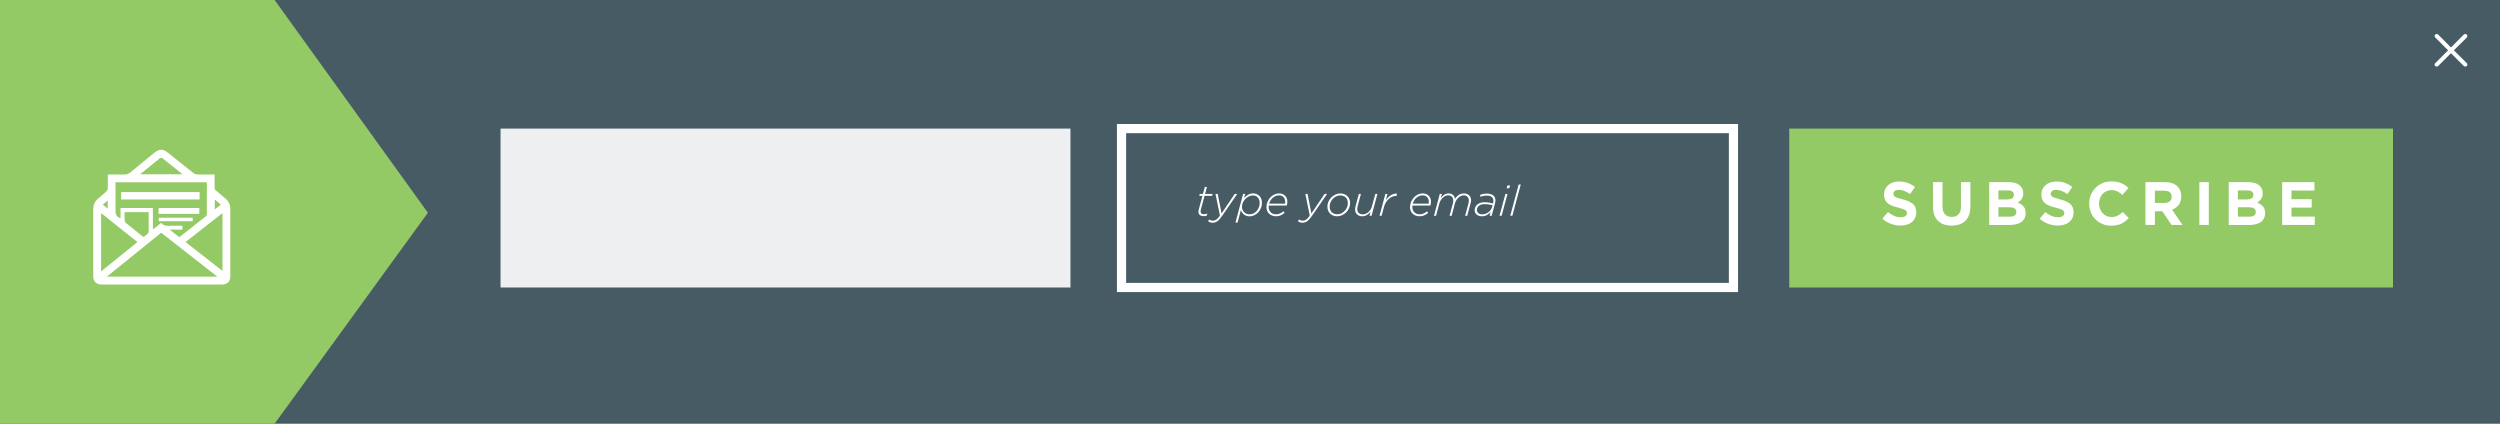 <?xml version="1.0" encoding="utf-8"?>
<!-- Generator: Adobe Illustrator 16.0.0, SVG Export Plug-In . SVG Version: 6.00 Build 0)  -->
<!DOCTYPE svg PUBLIC "-//W3C//DTD SVG 1.1//EN" "http://www.w3.org/Graphics/SVG/1.1/DTD/svg11.dtd">
<svg version="1.1" id="Layer_1" xmlns="http://www.w3.org/2000/svg" xmlns:xlink="http://www.w3.org/1999/xlink" x="0px" y="0px"
	 width="236px" height="40px" viewBox="0 0 236 40" enable-background="new 0 0 236 40" xml:space="preserve">
<g>
	<rect y="0" fill="#475B65" width="236" height="40"/>
	<g enable-background="new    ">
		<path fill="#FFFFFF" d="M232.864,3.263c0.036,0.036,0.054,0.082,0.054,0.136s-0.018,0.102-0.054,0.144l-1.22,1.208l1.22,1.208
			c0.036,0.036,0.054,0.082,0.054,0.136s-0.018,0.099-0.054,0.135c-0.042,0.036-0.091,0.054-0.145,0.054s-0.1-0.018-0.136-0.054
			l-1.21-1.208l-1.211,1.208c-0.036,0.036-0.081,0.054-0.136,0.054c-0.054,0-0.103-0.018-0.145-0.054
			c-0.036-0.036-0.054-0.081-0.054-0.135s0.021-0.1,0.063-0.136l1.211-1.208l-1.211-1.208c-0.042-0.042-0.063-0.09-0.063-0.144
			s0.018-0.1,0.054-0.136c0.042-0.036,0.09-0.054,0.145-0.054c0.055,0,0.1,0.018,0.136,0.054l1.211,1.218l1.21-1.218
			c0.036-0.036,0.082-0.054,0.136-0.054S232.822,3.227,232.864,3.263z"/>
	</g>
	<polygon fill="#94CA66" points="25.922,39.999 0,39.999 0,0 25.922,0 40.392,20.083 	"/>
	<g>
		<path fill="#FFFFFF" d="M21.742,19.72c0-0.387-0.148-0.711-0.444-0.964c-0.303-0.259-0.604-0.521-0.911-0.773
			c-0.093-0.076-0.134-0.153-0.132-0.275c0.008-0.404,0.003-0.807,0.003-1.236c-0.084,0-0.154,0-0.223,0
			c-0.476,0-0.952,0.007-1.428-0.005c-0.111-0.003-0.241-0.046-0.328-0.115c-0.809-0.636-1.608-1.281-2.411-1.923
			c-0.494-0.396-0.822-0.396-1.307,0c-0.737,0.602-1.479,1.197-2.207,1.809c-0.204,0.172-0.406,0.254-0.676,0.24
			c-0.423-0.021-0.849-0.005-1.273-0.005c-0.07,0-0.139,0-0.227,0c0,0.458,0.007,0.894-0.005,1.329
			c-0.002,0.087-0.053,0.196-0.119,0.256c-0.264,0.244-0.543,0.472-0.815,0.708c-0.29,0.25-0.435,0.57-0.435,0.949
			c-0.002,2.125-0.003,4.25,0,6.375c0,0.486,0.299,0.772,0.789,0.772c3.783,0,7.566,0,11.349,0c0.502,0,0.798-0.284,0.799-0.783
			C21.745,23.957,21.744,21.839,21.742,19.72z M20.275,18.838c0.191,0.162,0.372,0.314,0.57,0.482
			c-0.195,0.152-0.371,0.289-0.57,0.444C20.275,19.451,20.275,19.165,20.275,18.838z M15.099,14.929
			c0.047-0.037,0.17-0.042,0.215-0.008c0.633,0.494,1.259,0.998,1.921,1.528c-1.349,0-2.656,0-4.003,0
			C13.873,15.925,14.482,15.423,15.099,14.929z M10.906,17.432c0-0.07,0-0.14,0-0.224c2.873,0,5.731,0,8.615,0
			c0.004,0.062,0.01,0.111,0.01,0.162c0.001,0.943,0.002,1.887-0.002,2.831c0,0.068-0.025,0.162-0.074,0.2
			c-0.835,0.663-1.676,1.319-2.529,1.987c-0.289-0.227-0.574-0.45-0.908-0.712c0.434,0,0.809,0,1.196,0c0-0.129,0-0.235,0-0.365
			c-0.294,0-0.582,0-0.868,0c-0.11,0-0.219-0.008-0.329,0.001c-0.305,0.024-0.592,0.004-0.798-0.278
			c-0.264,0.212-0.513,0.412-0.787,0.633c0-0.69,0-1.353,0-2.03c-1.026,0-2.031,0-3.053,0c0,0.321,0,0.64,0,0.963
			c-0.324-0.11-0.474-0.312-0.474-0.624C10.906,19.127,10.906,18.279,10.906,17.432z M14.04,21.74
			c0.008,0.188-0.051,0.307-0.201,0.415c-0.348,0.255-0.237,0.266-0.564,0.006c-0.464-0.367-0.928-0.733-1.384-1.109
			c-0.066-0.056-0.119-0.163-0.125-0.25c-0.016-0.248-0.006-0.499-0.006-0.774c0.763,0,1.507,0,2.275,0c0,0.204,0,0.399,0,0.596
			C14.035,20.995,14.024,21.368,14.04,21.74z M10.167,18.921c0,0.265,0,0.496,0,0.764c-0.158-0.124-0.3-0.235-0.465-0.365
			C9.857,19.185,10,19.063,10.167,18.921z M9.542,25.619c0-1.844,0-3.652,0-5.504c1.15,0.917,2.281,1.817,3.434,2.735
			C11.824,23.78,10.696,24.689,9.542,25.619z M10.082,26.117c1.727-1.396,3.428-2.771,5.134-4.148
			c1.762,1.379,3.517,2.751,5.303,4.148C17.028,26.117,13.576,26.117,10.082,26.117z M21.003,25.577
			c-1.173-0.918-2.319-1.814-3.489-2.729c1.166-0.913,2.315-1.812,3.489-2.731C21.003,21.947,21.003,23.743,21.003,25.577z"/>
		<path fill="#FFFFFF" d="M18.843,18.134c-2.486,0-4.951,0-7.414,0c0,0.243,0,0.47,0,0.696c2.478,0,4.942,0,7.414,0
			C18.843,18.594,18.843,18.371,18.843,18.134z"/>
		<path fill="#FFFFFF" d="M14.973,20.186c1.292,0,2.566,0,3.84,0c0-0.192,0-0.369,0-0.548c-1.287,0-2.562,0-3.84,0
			C14.973,19.826,14.973,19.998,14.973,20.186z"/>
		<path fill="#FFFFFF" d="M14.986,20.884c1.078,0,2.14,0,3.205,0c0-0.119,0-0.22,0-0.328c-1.085,0-2.148,0-3.205,0
			C14.986,20.678,14.986,20.782,14.986,20.884z"/>
	</g>
	<rect x="47.25" y="12.138" opacity="0.9" fill="#FFFFFF" enable-background="new    " width="53.802" height="15.001"/>
	<g>
		<rect x="168.906" y="12.138" fill="#94CA66" width="56.993" height="15.001"/>
		<g>
			<g enable-background="new    ">
				<path fill="#FFFFFF" d="M179.415,21.292c-0.308,0-0.611-0.053-0.908-0.158c-0.296-0.106-0.566-0.27-0.809-0.488l0.526-0.629
					c0.185,0.15,0.375,0.27,0.569,0.357c0.194,0.089,0.408,0.133,0.639,0.133c0.185,0,0.329-0.033,0.431-0.101
					c0.101-0.067,0.153-0.161,0.153-0.28v-0.012c0-0.058-0.011-0.109-0.031-0.153c-0.022-0.044-0.062-0.086-0.122-0.124
					c-0.06-0.039-0.143-0.077-0.25-0.116c-0.105-0.038-0.244-0.078-0.413-0.121c-0.205-0.05-0.389-0.105-0.555-0.167
					c-0.166-0.062-0.307-0.137-0.422-0.228c-0.116-0.09-0.206-0.203-0.27-0.337s-0.095-0.302-0.095-0.502v-0.012
					c0-0.185,0.034-0.351,0.103-0.499s0.166-0.276,0.291-0.384c0.125-0.107,0.272-0.19,0.445-0.248
					c0.174-0.058,0.364-0.087,0.573-0.087c0.296,0,0.569,0.044,0.818,0.133c0.249,0.089,0.477,0.216,0.685,0.381l-0.463,0.669
					c-0.181-0.123-0.358-0.221-0.532-0.292c-0.173-0.071-0.347-0.107-0.521-0.107c-0.173,0-0.304,0.033-0.391,0.101
					c-0.086,0.067-0.13,0.151-0.13,0.251v0.012c0,0.065,0.012,0.122,0.038,0.17c0.025,0.048,0.071,0.091,0.136,0.13
					c0.066,0.038,0.156,0.075,0.27,0.109c0.114,0.035,0.257,0.075,0.431,0.121c0.205,0.054,0.387,0.115,0.547,0.182
					s0.295,0.148,0.405,0.242c0.109,0.094,0.192,0.205,0.248,0.332c0.056,0.126,0.084,0.279,0.084,0.456v0.011
					c0,0.2-0.036,0.378-0.109,0.534c-0.073,0.156-0.174,0.287-0.305,0.393c-0.13,0.105-0.286,0.187-0.466,0.242
					C179.834,21.265,179.634,21.292,179.415,21.292z"/>
				<path fill="#FFFFFF" d="M184.232,21.298c-0.543,0-0.971-0.15-1.283-0.45c-0.312-0.3-0.469-0.749-0.469-1.345v-2.309h0.891v2.285
					c0,0.331,0.077,0.581,0.231,0.748c0.154,0.167,0.368,0.251,0.642,0.251c0.273,0,0.488-0.081,0.642-0.243
					c0.154-0.162,0.231-0.404,0.231-0.728v-2.314h0.891v2.28c0,0.308-0.042,0.575-0.125,0.802c-0.083,0.228-0.202,0.417-0.356,0.569
					c-0.154,0.151-0.341,0.266-0.561,0.34C184.747,21.26,184.502,21.298,184.232,21.298z"/>
				<path fill="#FFFFFF" d="M187.784,17.195h1.876c0.466,0,0.818,0.119,1.057,0.358c0.184,0.185,0.277,0.414,0.277,0.687v0.012
					c0,0.115-0.015,0.217-0.043,0.306c-0.028,0.089-0.067,0.169-0.114,0.24c-0.048,0.071-0.104,0.134-0.167,0.188
					s-0.131,0.1-0.204,0.138c0.234,0.089,0.417,0.209,0.553,0.361c0.135,0.152,0.201,0.363,0.201,0.632v0.012
					c0,0.185-0.035,0.347-0.107,0.484c-0.07,0.139-0.173,0.254-0.306,0.347c-0.133,0.093-0.292,0.162-0.479,0.208
					c-0.187,0.046-0.394,0.069-0.621,0.069h-1.922V17.195L187.784,17.195z M190.114,18.389c0-0.135-0.05-0.238-0.15-0.309
					c-0.101-0.071-0.246-0.107-0.434-0.107h-0.879v0.854h0.821c0.197,0,0.353-0.034,0.469-0.101
					c0.116-0.067,0.173-0.176,0.173-0.326V18.389z M190.34,20.005c0-0.135-0.052-0.241-0.157-0.32
					c-0.103-0.079-0.271-0.118-0.502-0.118h-1.029v0.889h1.058c0.197,0,0.352-0.036,0.463-0.106
					c0.112-0.071,0.168-0.182,0.168-0.332V20.005L190.34,20.005z"/>
				<path fill="#FFFFFF" d="M194.267,21.292c-0.308,0-0.611-0.053-0.908-0.158c-0.297-0.106-0.567-0.27-0.81-0.488l0.526-0.629
					c0.185,0.15,0.375,0.27,0.569,0.357c0.195,0.089,0.408,0.133,0.64,0.133c0.185,0,0.328-0.033,0.43-0.101
					c0.103-0.067,0.153-0.161,0.153-0.28v-0.012c0-0.058-0.011-0.109-0.031-0.153c-0.021-0.044-0.062-0.086-0.122-0.124
					c-0.06-0.039-0.143-0.077-0.248-0.116c-0.106-0.038-0.244-0.078-0.414-0.121c-0.204-0.05-0.389-0.105-0.555-0.167
					c-0.166-0.062-0.307-0.137-0.422-0.228c-0.116-0.09-0.206-0.203-0.27-0.337c-0.063-0.135-0.095-0.302-0.095-0.502v-0.012
					c0-0.185,0.034-0.351,0.104-0.499c0.069-0.148,0.165-0.276,0.29-0.384c0.125-0.107,0.273-0.19,0.446-0.248
					c0.172-0.058,0.363-0.087,0.571-0.087c0.297,0,0.57,0.044,0.818,0.133c0.249,0.089,0.477,0.216,0.685,0.381l-0.462,0.669
					c-0.181-0.123-0.358-0.221-0.532-0.292c-0.174-0.071-0.346-0.107-0.521-0.107c-0.173,0-0.304,0.033-0.39,0.101
					c-0.087,0.067-0.13,0.151-0.13,0.251v0.012c0,0.065,0.012,0.122,0.038,0.17c0.025,0.048,0.07,0.091,0.136,0.13
					c0.066,0.038,0.156,0.075,0.27,0.109s0.257,0.075,0.431,0.121c0.204,0.054,0.387,0.115,0.547,0.182
					c0.16,0.067,0.295,0.148,0.405,0.242c0.11,0.094,0.192,0.205,0.248,0.332c0.057,0.126,0.084,0.279,0.084,0.456v0.011
					c0,0.2-0.037,0.378-0.11,0.534c-0.072,0.156-0.173,0.287-0.304,0.393c-0.129,0.105-0.286,0.187-0.466,0.242
					C194.686,21.265,194.486,21.292,194.267,21.292z"/>
				<path fill="#FFFFFF" d="M199.292,21.304c-0.297,0-0.572-0.055-0.827-0.162c-0.254-0.107-0.474-0.255-0.659-0.441
					c-0.185-0.187-0.33-0.407-0.433-0.661c-0.104-0.254-0.156-0.525-0.156-0.814v-0.011c0-0.289,0.052-0.559,0.156-0.811
					c0.104-0.252,0.249-0.474,0.433-0.664c0.186-0.19,0.407-0.34,0.666-0.45c0.258-0.109,0.543-0.165,0.856-0.165
					c0.189,0,0.361,0.016,0.518,0.046s0.298,0.073,0.425,0.127c0.127,0.054,0.245,0.119,0.353,0.196s0.208,0.162,0.301,0.254
					l-0.567,0.652c-0.158-0.143-0.319-0.254-0.483-0.335s-0.348-0.121-0.552-0.121c-0.169,0-0.327,0.033-0.471,0.099
					c-0.145,0.065-0.269,0.156-0.373,0.271c-0.104,0.116-0.186,0.249-0.243,0.401c-0.058,0.152-0.087,0.315-0.087,0.487v0.012
					c0,0.173,0.029,0.337,0.087,0.491s0.138,0.289,0.24,0.404c0.103,0.115,0.225,0.207,0.37,0.274
					c0.144,0.068,0.304,0.101,0.477,0.101c0.231,0,0.427-0.042,0.586-0.126c0.161-0.085,0.32-0.2,0.477-0.347l0.567,0.572
					c-0.104,0.111-0.212,0.212-0.325,0.3c-0.111,0.089-0.234,0.164-0.367,0.229c-0.133,0.063-0.278,0.111-0.437,0.144
					C199.666,21.287,199.489,21.304,199.292,21.304z"/>
				<path fill="#FFFFFF" d="M202.531,17.195h1.851c0.513,0,0.906,0.137,1.18,0.41c0.231,0.231,0.347,0.539,0.347,0.923v0.012
					c0,0.327-0.08,0.593-0.24,0.799c-0.159,0.206-0.369,0.357-0.627,0.453l0.989,1.443h-1.041l-0.868-1.293h-0.7v1.293h-0.891
					V17.195L202.531,17.195z M204.324,19.156c0.22,0,0.388-0.051,0.506-0.154c0.117-0.104,0.176-0.242,0.176-0.414v-0.011
					c0-0.191-0.062-0.335-0.185-0.431c-0.124-0.096-0.295-0.144-0.515-0.144h-0.885v1.154H204.324z"/>
				<path fill="#FFFFFF" d="M207.621,17.195h0.89v4.04h-0.89V17.195z"/>
				<path fill="#FFFFFF" d="M210.391,17.195h1.875c0.466,0,0.818,0.119,1.057,0.358c0.184,0.185,0.276,0.414,0.276,0.687v0.012
					c0,0.115-0.014,0.217-0.042,0.306c-0.029,0.089-0.067,0.169-0.116,0.24c-0.047,0.071-0.103,0.134-0.166,0.188
					c-0.063,0.054-0.131,0.1-0.204,0.138c0.234,0.089,0.418,0.209,0.553,0.361c0.135,0.152,0.202,0.363,0.202,0.632v0.012
					c0,0.185-0.035,0.347-0.107,0.484c-0.071,0.139-0.172,0.254-0.306,0.347s-0.293,0.162-0.479,0.208
					c-0.187,0.046-0.394,0.069-0.621,0.069h-1.922V17.195L210.391,17.195z M212.721,18.389c0-0.135-0.05-0.238-0.15-0.309
					c-0.101-0.071-0.245-0.107-0.434-0.107h-0.88v0.854h0.821c0.197,0,0.353-0.034,0.469-0.101c0.115-0.067,0.173-0.176,0.173-0.326
					V18.389L212.721,18.389z M212.947,20.005c0-0.135-0.052-0.241-0.156-0.32c-0.104-0.079-0.271-0.118-0.503-0.118h-1.03v0.889
					h1.059c0.196,0,0.351-0.036,0.462-0.106c0.112-0.071,0.168-0.182,0.168-0.332V20.005z"/>
				<path fill="#FFFFFF" d="M215.435,17.195h3.047v0.791h-2.168v0.82h1.909v0.791h-1.909v0.848h2.198v0.791h-3.076V17.195z"/>
			</g>
		</g>
	</g>
	<g>
		
			<rect x="105.872" y="12.138" fill="none" stroke="#FFFFFF" stroke-width="0.867" stroke-miterlimit="10" width="57.766" height="15.001"/>
		<g>
			<g enable-background="new    ">
				<path fill="#FFFFFF" d="M113.63,20.405c-0.138,0-0.254-0.032-0.351-0.097c-0.096-0.065-0.144-0.168-0.144-0.312
					c0-0.032,0.003-0.066,0.008-0.103s0.011-0.068,0.016-0.095l0.352-1.309h-0.3l0.049-0.182h0.299l0.178-0.659h0.199l-0.179,0.659
					h0.713l-0.049,0.182h-0.712l-0.353,1.313c-0.005,0.027-0.009,0.057-0.014,0.089c-0.004,0.032-0.006,0.061-0.006,0.085
					c0,0.086,0.03,0.149,0.091,0.188c0.061,0.04,0.142,0.059,0.245,0.059c0.086,0,0.186-0.021,0.299-0.064l-0.052,0.194
					c-0.054,0.021-0.103,0.036-0.146,0.042C113.732,20.402,113.684,20.405,113.63,20.405z"/>
				<path fill="#FFFFFF" d="M114.743,18.308h0.211l0.361,1.842l1.242-1.842h0.239l-1.469,2.133
					c-0.151,0.215-0.293,0.366-0.425,0.454c-0.132,0.087-0.272,0.132-0.421,0.132c-0.156,0-0.302-0.049-0.438-0.146l0.109-0.162
					c0.043,0.035,0.099,0.063,0.168,0.085s0.13,0.032,0.184,0.032c0.105,0,0.21-0.035,0.314-0.104
					c0.103-0.07,0.219-0.196,0.346-0.379L114.743,18.308z"/>
				<path fill="#FFFFFF" d="M117.962,20.421c-0.117,0-0.22-0.017-0.31-0.049c-0.09-0.032-0.168-0.075-0.235-0.129
					s-0.123-0.116-0.168-0.187c-0.045-0.069-0.082-0.141-0.11-0.214l-0.315,1.172h-0.199l0.725-2.707l0.199,0l-0.109,0.403
					c0.102-0.124,0.225-0.23,0.368-0.319c0.144-0.089,0.307-0.133,0.49-0.133c0.119,0,0.229,0.021,0.331,0.065
					c0.101,0.043,0.188,0.103,0.263,0.18c0.074,0.077,0.132,0.168,0.174,0.274c0.042,0.106,0.063,0.223,0.063,0.35
					c0,0.194-0.035,0.373-0.105,0.535c-0.07,0.163-0.165,0.304-0.284,0.422c-0.105,0.104-0.225,0.187-0.358,0.246
					C118.247,20.391,118.107,20.421,117.962,20.421z M117.953,20.231c0.126,0,0.245-0.024,0.352-0.072
					c0.108-0.048,0.203-0.113,0.283-0.193c0.103-0.102,0.183-0.224,0.239-0.366c0.057-0.142,0.085-0.291,0.085-0.446
					c0-0.104-0.016-0.2-0.046-0.288s-0.075-0.162-0.131-0.223c-0.057-0.062-0.125-0.109-0.203-0.143
					c-0.078-0.034-0.164-0.05-0.259-0.05c-0.126,0-0.25,0.028-0.37,0.084c-0.121,0.056-0.229,0.133-0.326,0.229
					c-0.1,0.1-0.181,0.214-0.243,0.344c-0.062,0.13-0.093,0.266-0.093,0.408c0,0.099,0.017,0.192,0.05,0.28
					c0.034,0.087,0.082,0.163,0.146,0.227c0.063,0.064,0.138,0.115,0.227,0.153C117.751,20.212,117.848,20.231,117.953,20.231z"/>
				<path fill="#FFFFFF" d="M119.771,19.406c-0.006,0.024-0.008,0.048-0.008,0.071c0,0.022,0,0.044,0,0.066
					c0,0.104,0.017,0.199,0.051,0.282c0.034,0.083,0.08,0.155,0.14,0.215c0.059,0.061,0.131,0.106,0.214,0.139
					c0.083,0.032,0.177,0.048,0.28,0.048c0.156,0,0.288-0.025,0.395-0.077c0.106-0.051,0.21-0.117,0.309-0.198l0.118,0.141
					c-0.108,0.089-0.226,0.165-0.353,0.228c-0.126,0.064-0.283,0.095-0.469,0.095c-0.132,0-0.253-0.021-0.362-0.062
					c-0.11-0.042-0.204-0.102-0.283-0.178c-0.08-0.077-0.142-0.168-0.186-0.274c-0.044-0.106-0.067-0.223-0.067-0.35
					c0-0.175,0.036-0.345,0.107-0.511c0.071-0.166,0.169-0.311,0.293-0.435c0.105-0.105,0.226-0.189,0.36-0.252
					c0.135-0.063,0.28-0.095,0.434-0.095c0.129,0,0.243,0.021,0.34,0.062c0.097,0.042,0.179,0.099,0.245,0.171
					c0.066,0.073,0.115,0.157,0.147,0.252c0.033,0.096,0.049,0.196,0.049,0.301c0,0.132-0.019,0.252-0.056,0.359L119.771,19.406
					L119.771,19.406z M120.103,18.716c-0.143,0.143-0.241,0.314-0.295,0.513h1.498c0.005-0.019,0.009-0.042,0.012-0.07
					c0.002-0.028,0.004-0.062,0.004-0.099c0-0.083-0.011-0.162-0.034-0.236c-0.023-0.074-0.059-0.139-0.107-0.196
					c-0.048-0.057-0.109-0.101-0.182-0.135c-0.073-0.033-0.16-0.05-0.259-0.05c-0.127,0-0.244,0.025-0.351,0.075
					C120.282,18.566,120.187,18.633,120.103,18.716z"/>
				<path fill="#FFFFFF" d="M123.224,18.308h0.211l0.36,1.842l1.243-1.842h0.239l-1.47,2.133c-0.151,0.215-0.293,0.366-0.425,0.454
					c-0.132,0.087-0.272,0.132-0.42,0.132c-0.157,0-0.302-0.049-0.438-0.146l0.109-0.162c0.044,0.035,0.1,0.063,0.168,0.085
					c0.068,0.021,0.13,0.032,0.184,0.032c0.105,0,0.21-0.035,0.313-0.104c0.104-0.07,0.219-0.196,0.346-0.379L123.224,18.308z"/>
				<path fill="#FFFFFF" d="M126.532,18.26c0.138,0,0.262,0.023,0.374,0.068c0.112,0.046,0.208,0.109,0.29,0.19
					c0.081,0.081,0.144,0.177,0.188,0.289c0.045,0.112,0.067,0.234,0.067,0.366c0,0.167-0.034,0.326-0.102,0.477
					c-0.067,0.151-0.159,0.284-0.275,0.4c-0.113,0.113-0.243,0.203-0.389,0.269c-0.146,0.066-0.299,0.099-0.461,0.099
					c-0.138,0-0.263-0.022-0.375-0.068c-0.112-0.045-0.208-0.109-0.29-0.189c-0.082-0.081-0.144-0.177-0.188-0.289
					c-0.044-0.112-0.066-0.234-0.066-0.366c0-0.167,0.034-0.326,0.101-0.476c0.067-0.151,0.16-0.284,0.275-0.4
					c0.114-0.113,0.243-0.202,0.389-0.269C126.216,18.293,126.37,18.26,126.532,18.26z M126.245,20.227
					c0.126,0,0.248-0.027,0.362-0.08c0.115-0.054,0.217-0.125,0.306-0.213c0.1-0.099,0.179-0.213,0.237-0.342
					c0.059-0.128,0.087-0.265,0.087-0.41c0-0.233-0.066-0.414-0.2-0.542c-0.133-0.127-0.308-0.19-0.524-0.19
					c-0.126,0-0.248,0.027-0.362,0.08c-0.114,0.054-0.217,0.125-0.306,0.213c-0.1,0.099-0.179,0.213-0.237,0.342
					s-0.087,0.266-0.087,0.411c0,0.233,0.066,0.414,0.2,0.541C125.854,20.163,126.029,20.227,126.245,20.227z"/>
				<path fill="#FFFFFF" d="M128.597,20.417c-0.205,0-0.369-0.059-0.492-0.178c-0.123-0.118-0.184-0.277-0.184-0.477
					c0-0.046,0.004-0.093,0.012-0.143c0.008-0.05,0.019-0.1,0.032-0.148l0.307-1.163h0.199l-0.315,1.18
					c-0.011,0.038-0.019,0.08-0.024,0.127c-0.006,0.047-0.008,0.089-0.008,0.127c0,0.154,0.047,0.275,0.141,0.364
					c0.095,0.089,0.224,0.133,0.389,0.133c0.089,0,0.178-0.019,0.267-0.056c0.089-0.038,0.173-0.091,0.251-0.16
					c0.078-0.068,0.148-0.149,0.208-0.242s0.105-0.196,0.135-0.309l0.312-1.163h0.199l-0.551,2.06h-0.198l0.101-0.384
					c-0.051,0.062-0.104,0.119-0.16,0.172c-0.056,0.053-0.114,0.098-0.177,0.136c-0.062,0.038-0.129,0.067-0.204,0.09
					C128.763,20.405,128.683,20.417,128.597,20.417z"/>
				<path fill="#FFFFFF" d="M130.778,18.308h0.199l-0.154,0.585c0.067-0.094,0.14-0.181,0.219-0.26
					c0.078-0.08,0.161-0.146,0.249-0.2c0.087-0.054,0.181-0.095,0.279-0.123c0.098-0.029,0.203-0.04,0.313-0.035l-0.057,0.218
					h-0.016c-0.118,0-0.238,0.023-0.358,0.069c-0.121,0.045-0.232,0.112-0.336,0.2c-0.103,0.087-0.196,0.195-0.277,0.323
					c-0.081,0.128-0.143,0.274-0.187,0.439l-0.227,0.844h-0.199L130.778,18.308z"/>
				<path fill="#FFFFFF" d="M133.329,19.406c-0.006,0.024-0.008,0.048-0.008,0.071c0,0.022,0,0.044,0,0.066
					c0,0.104,0.018,0.199,0.051,0.282s0.08,0.155,0.14,0.215c0.059,0.061,0.131,0.106,0.214,0.139
					c0.083,0.032,0.176,0.048,0.279,0.048c0.157,0,0.288-0.025,0.395-0.077c0.106-0.051,0.209-0.117,0.309-0.198l0.118,0.141
					c-0.108,0.089-0.226,0.165-0.353,0.228c-0.126,0.064-0.283,0.095-0.47,0.095c-0.132,0-0.253-0.021-0.362-0.062
					c-0.11-0.042-0.204-0.102-0.283-0.178c-0.08-0.077-0.142-0.168-0.187-0.274s-0.066-0.223-0.066-0.35
					c0-0.175,0.036-0.345,0.107-0.511c0.071-0.166,0.169-0.311,0.293-0.435c0.106-0.105,0.226-0.189,0.361-0.252
					c0.135-0.063,0.28-0.095,0.433-0.095c0.13,0,0.243,0.021,0.341,0.062c0.097,0.042,0.179,0.099,0.245,0.171
					c0.066,0.073,0.114,0.157,0.147,0.252c0.033,0.096,0.049,0.196,0.049,0.301c0,0.132-0.019,0.252-0.057,0.359L133.329,19.406
					L133.329,19.406z M133.662,18.716c-0.144,0.143-0.242,0.314-0.296,0.513h1.498c0.005-0.019,0.009-0.042,0.012-0.07
					c0.003-0.028,0.004-0.062,0.004-0.099c0-0.083-0.011-0.162-0.034-0.236c-0.023-0.074-0.059-0.139-0.108-0.196
					c-0.048-0.057-0.109-0.101-0.181-0.135c-0.073-0.033-0.16-0.05-0.26-0.05c-0.126,0-0.243,0.025-0.35,0.075
					C133.84,18.566,133.745,18.633,133.662,18.716z"/>
				<path fill="#FFFFFF" d="M135.915,18.308h0.199l-0.102,0.384c0.052-0.062,0.103-0.119,0.156-0.172
					c0.053-0.052,0.108-0.098,0.166-0.137s0.122-0.069,0.19-0.091s0.145-0.032,0.229-0.032c0.092,0,0.174,0.015,0.245,0.044
					c0.071,0.03,0.131,0.068,0.181,0.115c0.048,0.047,0.087,0.101,0.117,0.162c0.03,0.061,0.05,0.123,0.061,0.185
					c0.095-0.154,0.214-0.276,0.359-0.368c0.144-0.091,0.313-0.137,0.508-0.137c0.092,0,0.177,0.016,0.257,0.049
					c0.08,0.032,0.149,0.077,0.206,0.135c0.058,0.058,0.103,0.126,0.136,0.206c0.033,0.079,0.05,0.167,0.05,0.265
					c0,0.046-0.006,0.093-0.017,0.143c-0.011,0.05-0.023,0.099-0.037,0.147l-0.311,1.164h-0.199l0.316-1.18
					c0.011-0.038,0.019-0.08,0.024-0.127s0.008-0.09,0.008-0.127c0-0.154-0.044-0.275-0.132-0.364
					c-0.087-0.089-0.207-0.133-0.358-0.133c-0.083,0-0.168,0.019-0.253,0.058c-0.085,0.04-0.165,0.093-0.239,0.162
					c-0.075,0.068-0.141,0.149-0.199,0.242c-0.058,0.093-0.102,0.194-0.132,0.305l-0.307,1.164h-0.199l0.316-1.18
					c0.011-0.038,0.019-0.08,0.025-0.127c0.005-0.047,0.008-0.089,0.008-0.127c0-0.153-0.044-0.275-0.132-0.364
					s-0.208-0.133-0.358-0.133c-0.084,0-0.168,0.02-0.253,0.059c-0.085,0.039-0.165,0.093-0.239,0.162
					c-0.075,0.069-0.14,0.149-0.198,0.243c-0.059,0.093-0.102,0.194-0.132,0.305l-0.312,1.164h-0.198L135.915,18.308z"/>
				<path fill="#FFFFFF" d="M139.883,20.417c-0.086,0-0.17-0.012-0.251-0.037c-0.081-0.024-0.153-0.061-0.217-0.109
					c-0.063-0.048-0.114-0.108-0.152-0.18c-0.038-0.071-0.056-0.156-0.056-0.252c0-0.1,0.018-0.19,0.054-0.273
					c0.036-0.082,0.085-0.154,0.148-0.216c0.083-0.083,0.188-0.148,0.313-0.192c0.126-0.044,0.265-0.066,0.418-0.066
					c0.148,0,0.291,0.012,0.43,0.036c0.138,0.024,0.259,0.051,0.361,0.081l0.016-0.057c0.008-0.03,0.015-0.064,0.021-0.103
					c0.005-0.039,0.008-0.073,0.008-0.103c0-0.155-0.054-0.274-0.16-0.357c-0.107-0.083-0.261-0.124-0.463-0.124
					c-0.114,0-0.217,0.009-0.31,0.028c-0.094,0.019-0.19,0.046-0.29,0.081l-0.036-0.179c0.103-0.039,0.205-0.068,0.306-0.089
					c0.102-0.021,0.217-0.031,0.346-0.031c0.253,0,0.451,0.057,0.591,0.171c0.141,0.115,0.21,0.271,0.21,0.471
					c0,0.038-0.003,0.081-0.01,0.129c-0.007,0.048-0.017,0.096-0.03,0.142l-0.316,1.18h-0.194l0.092-0.355
					c-0.1,0.119-0.217,0.216-0.354,0.291C140.223,20.379,140.064,20.417,139.883,20.417z M139.924,20.235
					c0.098,0,0.194-0.016,0.292-0.049c0.098-0.032,0.188-0.079,0.273-0.139c0.085-0.061,0.159-0.133,0.221-0.216
					c0.062-0.083,0.108-0.177,0.138-0.282l0.048-0.182c-0.105-0.027-0.223-0.05-0.354-0.068s-0.273-0.028-0.427-0.028
					c-0.119,0-0.224,0.017-0.316,0.05s-0.168,0.082-0.23,0.144c-0.098,0.097-0.146,0.214-0.146,0.352
					c0,0.129,0.045,0.231,0.136,0.307C139.648,20.197,139.771,20.235,139.924,20.235z"/>
				<path fill="#FFFFFF" d="M142.109,18.308h0.199l-0.555,2.06h-0.199L142.109,18.308z M142.304,17.5h0.247l-0.073,0.271h-0.247
					L142.304,17.5z"/>
				<path fill="#FFFFFF" d="M143.361,17.419h0.198l-0.793,2.949h-0.198L143.361,17.419z"/>
			</g>
		</g>
	</g>
</g>
</svg>

